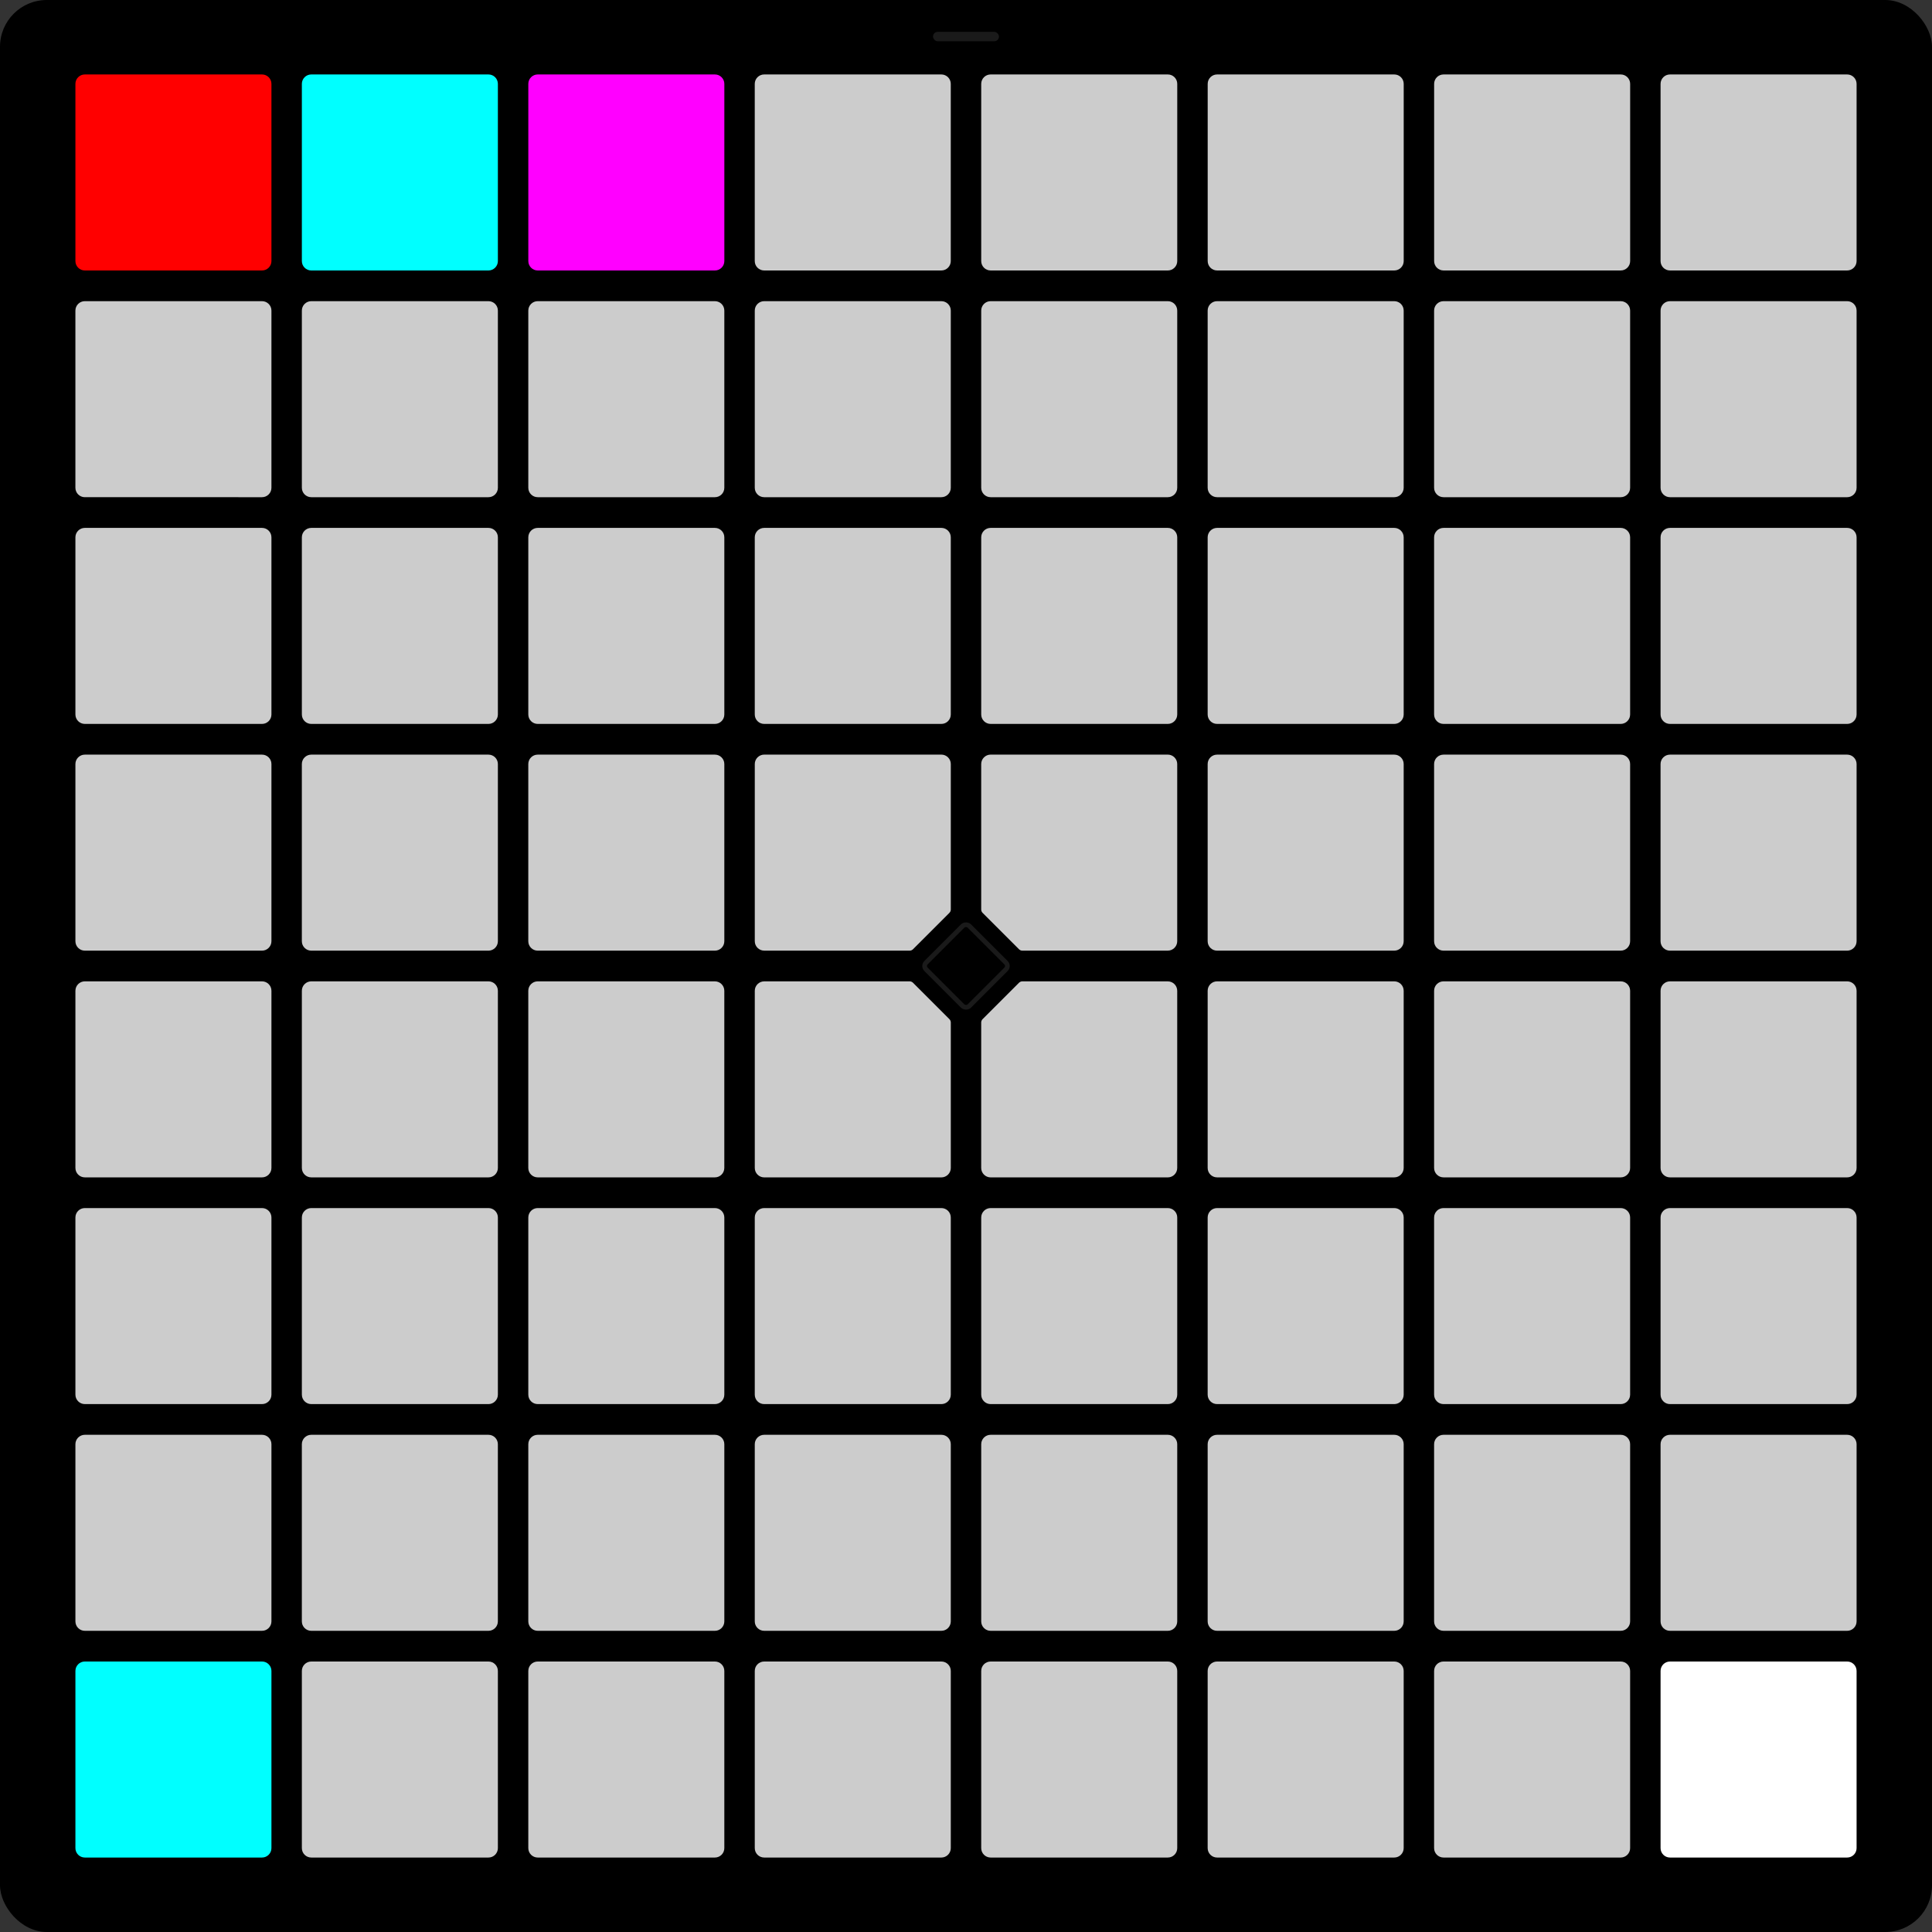 <?xml version="1.0" ?><svg xmlns="http://www.w3.org/2000/svg" id="Layer_1" data-name="Layer 1" viewBox="0 0 1262.97 1262.97">
  <rect x="0" y="0" width="1262.97" height="1262.97" fill="#333333" stroke="none"/>
  <defs>
    <style>
      .cls-1 {
        fill: none;
        stroke: #1a1a1a;
        stroke-miterlimit: 22.93;
        stroke-width: 3.08px;
      }

      .cls-2, .cls-3 {
        fill: #ccc;
      }

      .cls-4 {
        fill: #1a1a1a;
      }

      .cls-3 {
        fill-rule: evenodd;
      }
    
                  .cFF0000 {
                    fill: #FF0000;
                  }
                
                  .c00FFFF {
                    fill: #00FFFF;
                  }
                
                  .cFF00FF {
                    fill: #FF00FF;
                  }
                
                  .c00FFFF {
                    fill: #00FFFF;
                  }
                
                  .cFFFFFF {
                    fill: #FFFFFF;
                  }
                </style>
  </defs>
  <g>
    <rect width="1262.97" height="1262.97" rx="30.58" ry="30.58"/>
    <rect id="FN" class="cls-1" x="611.46" y="611.46" width="40.05" height="40.05" rx="3.08" ry="3.08" transform="translate(-261.57 631.49) rotate(-45)"/>
    <rect class="cls-4" x="609.92" y="20.82" width="43.13" height="6.16" rx="3.08" ry="3.08"/>
  </g>
  <g>
    <path class="cls-3" d="M763.41,641.52h-95.08c-.82,0-1.6,.33-2.18,.9l-23.83,23.83c-.58,.58-.9,1.36-.9,2.18v95.08c0,3.39,2.77,6.16,6.16,6.16h115.82c3.39,0,6.16-2.77,6.16-6.16v-115.82c0-3.39-2.77-6.16-6.16-6.16h.01Z"/>
    <path class="cls-3" d="M499.56,641.52h95.08c.82,0,1.6,.33,2.18,.9l23.83,23.83c.58,.58,.9,1.36,.9,2.18v95.08c0,3.39-2.77,6.16-6.16,6.16h-115.82c-3.39,0-6.16-2.77-6.16-6.16v-115.82c0-3.39,2.77-6.16,6.16-6.16h-.01Z"/>
    <path class="cls-3" d="M763.41,621.45h-95.08c-.82,0-1.6-.32-2.18-.9l-23.83-23.83c-.58-.58-.9-1.36-.9-2.18v-95.08c0-3.39,2.77-6.16,6.16-6.16h115.82c3.39,0,6.16,2.77,6.16,6.16v115.82c0,3.39-2.77,6.16-6.16,6.16h.01Z"/>
    <path class="cls-3" d="M499.56,621.45h95.08c.82,0,1.6-.32,2.18-.9l23.83-23.83c.58-.58,.9-1.36,.9-2.18v-95.08c0-3.39-2.77-6.16-6.16-6.16h-115.82c-3.39,0-6.16,2.77-6.16,6.16v115.82c0,3.39,2.77,6.16,6.16,6.16h-.01Z"/>
    <path id="Button1" class="cFF0000" d="M55.46,48.67h115.82c3.4,0,6.16,2.76,6.16,6.16v115.82c0,3.4-2.76,6.16-6.16,6.16H55.46c-3.4,0-6.16-2.76-6.16-6.16V54.83c0-3.4,2.76-6.16,6.16-6.16Z"/>
    <path id="Button2" class="c00FFFF" d="M203.49,48.67h115.82c3.4,0,6.16,2.76,6.16,6.16v115.82c0,3.4-2.76,6.16-6.16,6.16h-115.82c-3.4,0-6.16-2.76-6.16-6.16V54.83c0-3.4,2.76-6.16,6.16-6.16h0Z"/>
    <path class="cls-2" d="M203.49,196.88h115.82c3.4,0,6.16,2.76,6.16,6.16v115.82c0,3.4-2.76,6.16-6.16,6.16h-115.82c-3.4,0-6.16-2.76-6.16-6.16v-115.82c0-3.4,2.76-6.16,6.16-6.16h0Z"/>
    <path class="cls-2" d="M351.52,196.88h115.82c3.4,0,6.16,2.76,6.16,6.16v115.82c0,3.4-2.76,6.16-6.16,6.16h-115.82c-3.4,0-6.16-2.76-6.16-6.16v-115.82c0-3.4,2.76-6.16,6.16-6.16Z"/>
    <path class="cls-2" d="M499.56,196.88h115.82c3.4,0,6.16,2.76,6.16,6.16v115.82c0,3.4-2.76,6.16-6.16,6.16h-115.82c-3.4,0-6.16-2.76-6.16-6.16v-115.82c0-3.4,2.76-6.16,6.16-6.16Z"/>
    <path class="cls-2" d="M647.59,196.88h115.82c3.4,0,6.16,2.76,6.16,6.16v115.82c0,3.4-2.76,6.16-6.16,6.16h-115.82c-3.4,0-6.16-2.76-6.16-6.16v-115.82c0-3.4,2.76-6.16,6.16-6.16Z"/>
    <path class="cls-2" d="M795.62,196.88h115.82c3.4,0,6.16,2.76,6.16,6.16v115.82c0,3.4-2.76,6.16-6.16,6.16h-115.82c-3.4,0-6.16-2.76-6.16-6.16v-115.82c0-3.4,2.76-6.16,6.16-6.16Z"/>
    <path class="cls-2" d="M943.65,196.88h115.82c3.4,0,6.16,2.76,6.16,6.16v115.82c0,3.4-2.76,6.16-6.16,6.16h-115.82c-3.4,0-6.16-2.76-6.16-6.16v-115.82c0-3.4,2.76-6.16,6.16-6.16Z"/>
    <path class="cls-2" d="M1091.69,196.88h115.82c3.4,0,6.16,2.76,6.16,6.16v115.82c0,3.4-2.76,6.16-6.16,6.16h-115.82c-3.4,0-6.16-2.76-6.16-6.16v-115.82c0-3.4,2.76-6.16,6.16-6.16Z"/>
    <path class="cls-2" d="M203.49,345.09h115.82c3.4,0,6.16,2.76,6.16,6.16v115.82c0,3.4-2.76,6.16-6.16,6.16h-115.82c-3.4,0-6.16-2.76-6.16-6.16v-115.82c0-3.4,2.76-6.16,6.16-6.16h0Z"/>
    <path class="cls-2" d="M351.52,345.09h115.82c3.4,0,6.16,2.76,6.16,6.16v115.82c0,3.4-2.76,6.16-6.16,6.16h-115.82c-3.4,0-6.16-2.76-6.16-6.16v-115.82c0-3.4,2.76-6.16,6.16-6.16Z"/>
    <path class="cls-2" d="M499.56,345.09h115.82c3.4,0,6.16,2.76,6.16,6.16v115.82c0,3.4-2.76,6.16-6.16,6.16h-115.82c-3.4,0-6.16-2.76-6.16-6.16v-115.82c0-3.4,2.76-6.16,6.16-6.16Z"/>
    <path class="cls-2" d="M647.59,345.09h115.82c3.4,0,6.16,2.76,6.16,6.16v115.82c0,3.4-2.76,6.16-6.16,6.16h-115.82c-3.4,0-6.16-2.76-6.16-6.16v-115.82c0-3.4,2.76-6.16,6.16-6.16Z"/>
    <path class="cls-2" d="M795.62,345.09h115.82c3.4,0,6.16,2.76,6.16,6.16v115.82c0,3.4-2.76,6.16-6.16,6.16h-115.82c-3.4,0-6.16-2.76-6.16-6.16v-115.82c0-3.4,2.76-6.16,6.16-6.16Z"/>
    <path class="cls-2" d="M943.65,345.09h115.82c3.4,0,6.16,2.76,6.16,6.16v115.82c0,3.4-2.76,6.16-6.16,6.16h-115.82c-3.4,0-6.16-2.76-6.16-6.16v-115.82c0-3.4,2.76-6.16,6.16-6.16Z"/>
    <path class="cls-2" d="M1091.69,345.09h115.82c3.4,0,6.16,2.76,6.16,6.16v115.82c0,3.4-2.76,6.16-6.16,6.16h-115.82c-3.4,0-6.16-2.76-6.16-6.16v-115.82c0-3.4,2.76-6.16,6.16-6.16Z"/>
    <path class="cls-2" d="M203.49,493.31h115.82c3.4,0,6.16,2.76,6.16,6.16v115.82c0,3.4-2.76,6.16-6.16,6.16h-115.83c-3.4,0-6.16-2.76-6.16-6.16v-115.82c0-3.4,2.76-6.16,6.16-6.16h.01Z"/>
    <path class="cls-2" d="M351.52,493.31h115.82c3.4,0,6.16,2.76,6.16,6.16v115.82c0,3.4-2.76,6.16-6.16,6.16h-115.83c-3.4,0-6.16-2.76-6.16-6.16v-115.82c0-3.4,2.76-6.16,6.16-6.16h.01Z"/>
    <path class="cls-2" d="M795.62,493.31h115.82c3.4,0,6.16,2.76,6.16,6.16v115.82c0,3.4-2.76,6.16-6.16,6.16h-115.82c-3.4,0-6.16-2.76-6.16-6.16v-115.82c0-3.4,2.76-6.16,6.16-6.16Z"/>
    <path class="cls-2" d="M943.65,493.31h115.82c3.4,0,6.16,2.76,6.16,6.16v115.82c0,3.4-2.76,6.16-6.16,6.16h-115.82c-3.4,0-6.16-2.76-6.16-6.16v-115.82c0-3.4,2.76-6.16,6.16-6.16Z"/>
    <path id="Button" class="cls-2" d="M1091.69,493.31h115.82c3.4,0,6.16,2.76,6.16,6.16v115.82c0,3.4-2.76,6.16-6.16,6.16h-115.83c-3.4,0-6.16-2.76-6.16-6.16v-115.82c0-3.4,2.76-6.16,6.16-6.16h.01Z"/>
    <path id="Button-2" class="cls-2" d="M203.49,641.52h115.82c3.4,0,6.16,2.76,6.16,6.16v115.82c0,3.4-2.76,6.16-6.16,6.16h-115.82c-3.4,0-6.16-2.76-6.16-6.16v-115.82c0-3.4,2.76-6.16,6.16-6.16h0Z"/>
    <path id="Button-4" class="cls-2" d="M795.62,641.52h115.82c3.4,0,6.16,2.76,6.16,6.16v115.82c0,3.4-2.76,6.16-6.16,6.16h-115.82c-3.4,0-6.16-2.76-6.16-6.16v-115.82c0-3.4,2.76-6.16,6.16-6.16Z"/>
    <path id="Button-5" class="cls-2" d="M943.65,641.52h115.82c3.4,0,6.16,2.76,6.16,6.16v115.82c0,3.4-2.76,6.16-6.16,6.16h-115.82c-3.4,0-6.16-2.76-6.16-6.16v-115.82c0-3.4,2.76-6.16,6.16-6.16Z"/>
    <path id="Button-6" class="cls-2" d="M1091.69,641.52h115.82c3.4,0,6.16,2.76,6.16,6.16v115.82c0,3.4-2.76,6.16-6.16,6.16h-115.82c-3.4,0-6.16-2.76-6.16-6.16v-115.82c0-3.4,2.76-6.16,6.16-6.16Z"/>
    <path id="Button-7" class="cls-2" d="M203.49,789.73h115.82c3.4,0,6.16,2.76,6.16,6.16v115.82c0,3.4-2.76,6.16-6.16,6.16h-115.82c-3.4,0-6.16-2.76-6.16-6.16v-115.82c0-3.4,2.76-6.16,6.16-6.16h0Z"/>
    <path id="Button-8" class="cls-2" d="M351.52,789.73h115.82c3.4,0,6.16,2.76,6.16,6.16v115.82c0,3.4-2.76,6.16-6.16,6.16h-115.82c-3.4,0-6.16-2.76-6.16-6.16v-115.82c0-3.4,2.76-6.16,6.16-6.16Z"/>
    <path id="Button-9" class="cls-2" d="M499.56,789.73h115.82c3.4,0,6.16,2.76,6.16,6.16v115.82c0,3.4-2.76,6.16-6.16,6.16h-115.82c-3.4,0-6.16-2.76-6.16-6.16v-115.82c0-3.4,2.76-6.16,6.16-6.16Z"/>
    <path id="Button-10" class="cls-2" d="M647.59,789.73h115.82c3.4,0,6.16,2.76,6.16,6.16v115.82c0,3.4-2.76,6.16-6.16,6.16h-115.82c-3.4,0-6.16-2.76-6.16-6.16v-115.82c0-3.4,2.76-6.16,6.16-6.16Z"/>
    <path id="Button-11" class="cls-2" d="M795.62,789.73h115.82c3.4,0,6.16,2.76,6.16,6.16v115.82c0,3.4-2.76,6.16-6.16,6.16h-115.82c-3.4,0-6.16-2.76-6.16-6.16v-115.82c0-3.4,2.76-6.16,6.16-6.16Z"/>
    <path id="Button-12" class="cls-2" d="M943.65,789.73h115.82c3.4,0,6.16,2.76,6.16,6.16v115.82c0,3.4-2.76,6.16-6.16,6.16h-115.82c-3.4,0-6.16-2.76-6.16-6.16v-115.82c0-3.4,2.76-6.16,6.16-6.16Z"/>
    <path id="Button-13" class="cls-2" d="M1091.69,789.73h115.82c3.4,0,6.16,2.76,6.16,6.16v115.82c0,3.4-2.76,6.16-6.16,6.16h-115.82c-3.4,0-6.16-2.76-6.16-6.16v-115.82c0-3.4,2.76-6.16,6.16-6.16Z"/>
    <path id="Button-15" class="cls-2" d="M351.52,937.94h115.82c3.4,0,6.16,2.76,6.16,6.16v115.82c0,3.4-2.76,6.16-6.16,6.16h-115.82c-3.4,0-6.16-2.76-6.16-6.16v-115.82c0-3.4,2.76-6.16,6.16-6.16Z"/>
    <path id="Button-16" class="cls-2" d="M499.56,937.94h115.82c3.4,0,6.16,2.76,6.16,6.16v115.82c0,3.4-2.76,6.16-6.16,6.16h-115.82c-3.4,0-6.16-2.76-6.16-6.16v-115.82c0-3.4,2.76-6.16,6.16-6.16Z"/>
    <path id="Button-17" class="cls-2" d="M647.59,937.94h115.82c3.4,0,6.16,2.76,6.16,6.16v115.82c0,3.4-2.76,6.16-6.16,6.16h-115.82c-3.4,0-6.16-2.76-6.16-6.16v-115.82c0-3.4,2.76-6.16,6.16-6.16Z"/>
    <path id="Button-18" class="cls-2" d="M795.62,937.94h115.82c3.4,0,6.16,2.76,6.16,6.16v115.82c0,3.4-2.76,6.16-6.16,6.16h-115.82c-3.4,0-6.16-2.76-6.16-6.16v-115.82c0-3.4,2.76-6.16,6.16-6.16Z"/>
    <path id="Button-19" class="cls-2" d="M943.65,937.94h115.82c3.4,0,6.16,2.76,6.16,6.16v115.82c0,3.4-2.76,6.16-6.16,6.16h-115.82c-3.4,0-6.16-2.76-6.16-6.16v-115.82c0-3.4,2.76-6.16,6.16-6.16Z"/>
    <path id="Button-20" class="cls-2" d="M1091.69,937.94h115.82c3.4,0,6.16,2.76,6.16,6.16v115.82c0,3.4-2.76,6.16-6.16,6.16h-115.82c-3.4,0-6.16-2.76-6.16-6.16v-115.82c0-3.4,2.76-6.16,6.16-6.16Z"/>
    <path id="Button-21" class="cls-2" d="M203.49,1086.15h115.82c3.4,0,6.16,2.76,6.16,6.16v115.82c0,3.4-2.76,6.16-6.16,6.16h-115.82c-3.4,0-6.16-2.76-6.16-6.16v-115.82c0-3.4,2.76-6.16,6.16-6.16h0Z"/>
    <path id="Button-22" class="cls-2" d="M351.52,1086.15h115.82c3.4,0,6.16,2.76,6.16,6.16v115.82c0,3.4-2.76,6.16-6.16,6.16h-115.82c-3.4,0-6.16-2.76-6.16-6.16v-115.82c0-3.4,2.76-6.16,6.16-6.16Z"/>
    <path id="Button-23" class="cls-2" d="M499.56,1086.15h115.82c3.4,0,6.16,2.76,6.16,6.16v115.82c0,3.4-2.76,6.16-6.16,6.16h-115.82c-3.4,0-6.16-2.76-6.16-6.16v-115.82c0-3.4,2.76-6.16,6.16-6.16Z"/>
    <path id="Button-24" class="cls-2" d="M647.59,1086.15h115.82c3.4,0,6.16,2.76,6.16,6.16v115.82c0,3.4-2.76,6.16-6.16,6.16h-115.82c-3.4,0-6.16-2.76-6.16-6.16v-115.82c0-3.4,2.76-6.16,6.16-6.16Z"/>
    <path id="Button-25" class="cls-2" d="M795.62,1086.15h115.82c3.4,0,6.16,2.76,6.16,6.16v115.82c0,3.4-2.76,6.16-6.16,6.16h-115.82c-3.4,0-6.16-2.76-6.16-6.16v-115.82c0-3.4,2.76-6.16,6.16-6.16Z"/>
    <path id="Button-26" class="cls-2" d="M943.65,1086.15h115.82c3.4,0,6.16,2.76,6.16,6.16v115.82c0,3.4-2.76,6.16-6.16,6.16h-115.82c-3.4,0-6.16-2.76-6.16-6.16v-115.82c0-3.4,2.76-6.16,6.16-6.16Z"/>
    <path id="Button-27" class="cFFFFFF" d="M1091.69,1086.15h115.82c3.4,0,6.16,2.76,6.16,6.16v115.82c0,3.4-2.76,6.16-6.16,6.16h-115.82c-3.4,0-6.16-2.76-6.16-6.16v-115.82c0-3.4,2.76-6.16,6.16-6.16Z"/>
    <path id="Button3" class="cFF00FF" d="M351.53,48.67h115.82c3.4,0,6.16,2.76,6.16,6.16v115.82c0,3.4-2.76,6.16-6.16,6.16h-115.82c-3.4,0-6.16-2.76-6.16-6.16V54.83c0-3.4,2.76-6.16,6.16-6.16Z"/>
    <path id="Button-29" class="cls-2" d="M647.6,48.67h115.82c3.4,0,6.16,2.76,6.16,6.16v115.82c0,3.4-2.76,6.16-6.16,6.16h-115.83c-3.4,0-6.16-2.76-6.16-6.16V54.83c0-3.4,2.76-6.16,6.16-6.16h.01Z"/>
    <path id="Button-30" class="cls-2" d="M795.64,48.67h115.82c3.4,0,6.16,2.76,6.16,6.16v115.82c0,3.4-2.76,6.16-6.16,6.16h-115.82c-3.4,0-6.16-2.76-6.16-6.16V54.83c0-3.4,2.76-6.16,6.16-6.16Z"/>
    <path id="Button-31" class="cls-2" d="M943.67,48.67h115.82c3.4,0,6.16,2.76,6.16,6.16v115.82c0,3.4-2.76,6.16-6.16,6.16h-115.82c-3.4,0-6.16-2.76-6.16-6.16V54.83c0-3.4,2.76-6.16,6.16-6.16Z"/>
    <path id="Button-32" class="cls-2" d="M1091.69,48.67h115.82c3.4,0,6.16,2.76,6.16,6.16v115.82c0,3.4-2.76,6.16-6.16,6.16h-115.82c-3.4,0-6.16-2.76-6.16-6.16V54.83c0-3.4,2.76-6.16,6.16-6.16Z"/>
    <path id="Button-33" class="c00FFFF" d="M55.46,1086.15h115.82c3.4,0,6.16,2.76,6.16,6.16v115.82c0,3.4-2.76,6.16-6.16,6.16H55.46c-3.4,0-6.16-2.76-6.16-6.16v-115.82c0-3.4,2.76-6.16,6.16-6.16Z"/>
    <path id="Button-34" class="cls-2" d="M55.46,937.94h115.82c3.4,0,6.16,2.76,6.16,6.16v115.82c0,3.4-2.76,6.16-6.16,6.16H55.46c-3.4,0-6.16-2.76-6.16-6.16v-115.82c0-3.4,2.76-6.16,6.16-6.16Z"/>
    <path id="Button-35" class="cls-2" d="M55.46,789.73h115.82c3.4,0,6.16,2.76,6.16,6.16v115.82c0,3.4-2.76,6.16-6.16,6.16H55.46c-3.4,0-6.16-2.76-6.16-6.16v-115.82c0-3.4,2.76-6.16,6.16-6.16Z"/>
    <path id="Button-36" class="cls-2" d="M55.46,641.52h115.82c3.4,0,6.16,2.76,6.16,6.16v115.82c0,3.4-2.76,6.16-6.16,6.16H55.46c-3.4,0-6.16-2.76-6.16-6.16v-115.82c0-3.4,2.76-6.16,6.16-6.16Z"/>
    <path id="Button-37" class="cls-2" d="M55.46,493.31h115.82c3.4,0,6.16,2.76,6.16,6.16v115.82c0,3.4-2.76,6.16-6.16,6.16H55.46c-3.4,0-6.16-2.76-6.16-6.16v-115.82c0-3.4,2.76-6.16,6.16-6.16Z"/>
    <path id="Button-38" class="cls-2" d="M55.46,345.09h115.82c3.4,0,6.16,2.76,6.16,6.16v115.82c0,3.4-2.76,6.16-6.16,6.16H55.46c-3.4,0-6.16-2.76-6.16-6.16v-115.82c0-3.4,2.76-6.16,6.16-6.16Z"/>
    <path id="Button-39" class="cls-2" d="M55.46,196.88h115.82c3.4,0,6.16,2.76,6.16,6.16v115.82c0,3.4-2.76,6.16-6.16,6.16H55.45c-3.4,0-6.16-2.76-6.16-6.16v-115.82c0-3.4,2.76-6.16,6.16-6.16h.01Z"/>
    <path id="Button-2-2" data-name="Button-2" class="cls-2" d="M351.51,641.52h115.82c3.4,0,6.16,2.76,6.16,6.16v115.82c0,3.4-2.76,6.16-6.16,6.16h-115.82c-3.4,0-6.16-2.76-6.16-6.16v-115.82c0-3.4,2.76-6.16,6.16-6.16h0Z"/>
    <path id="Button3-2" data-name="Button3" class="cls-2" d="M499.55,48.67h115.82c3.4,0,6.16,2.76,6.16,6.16v115.82c0,3.4-2.76,6.16-6.16,6.16h-115.82c-3.4,0-6.16-2.76-6.16-6.16V54.83c0-3.4,2.76-6.16,6.16-6.16Z"/>
    <path id="Button-34-2" data-name="Button-34" class="cls-2" d="M203.48,937.94h115.82c3.4,0,6.16,2.76,6.16,6.16v115.82c0,3.4-2.76,6.16-6.16,6.16h-115.82c-3.4,0-6.16-2.76-6.16-6.16v-115.82c0-3.4,2.76-6.16,6.16-6.16Z"/>
  </g>
</svg>